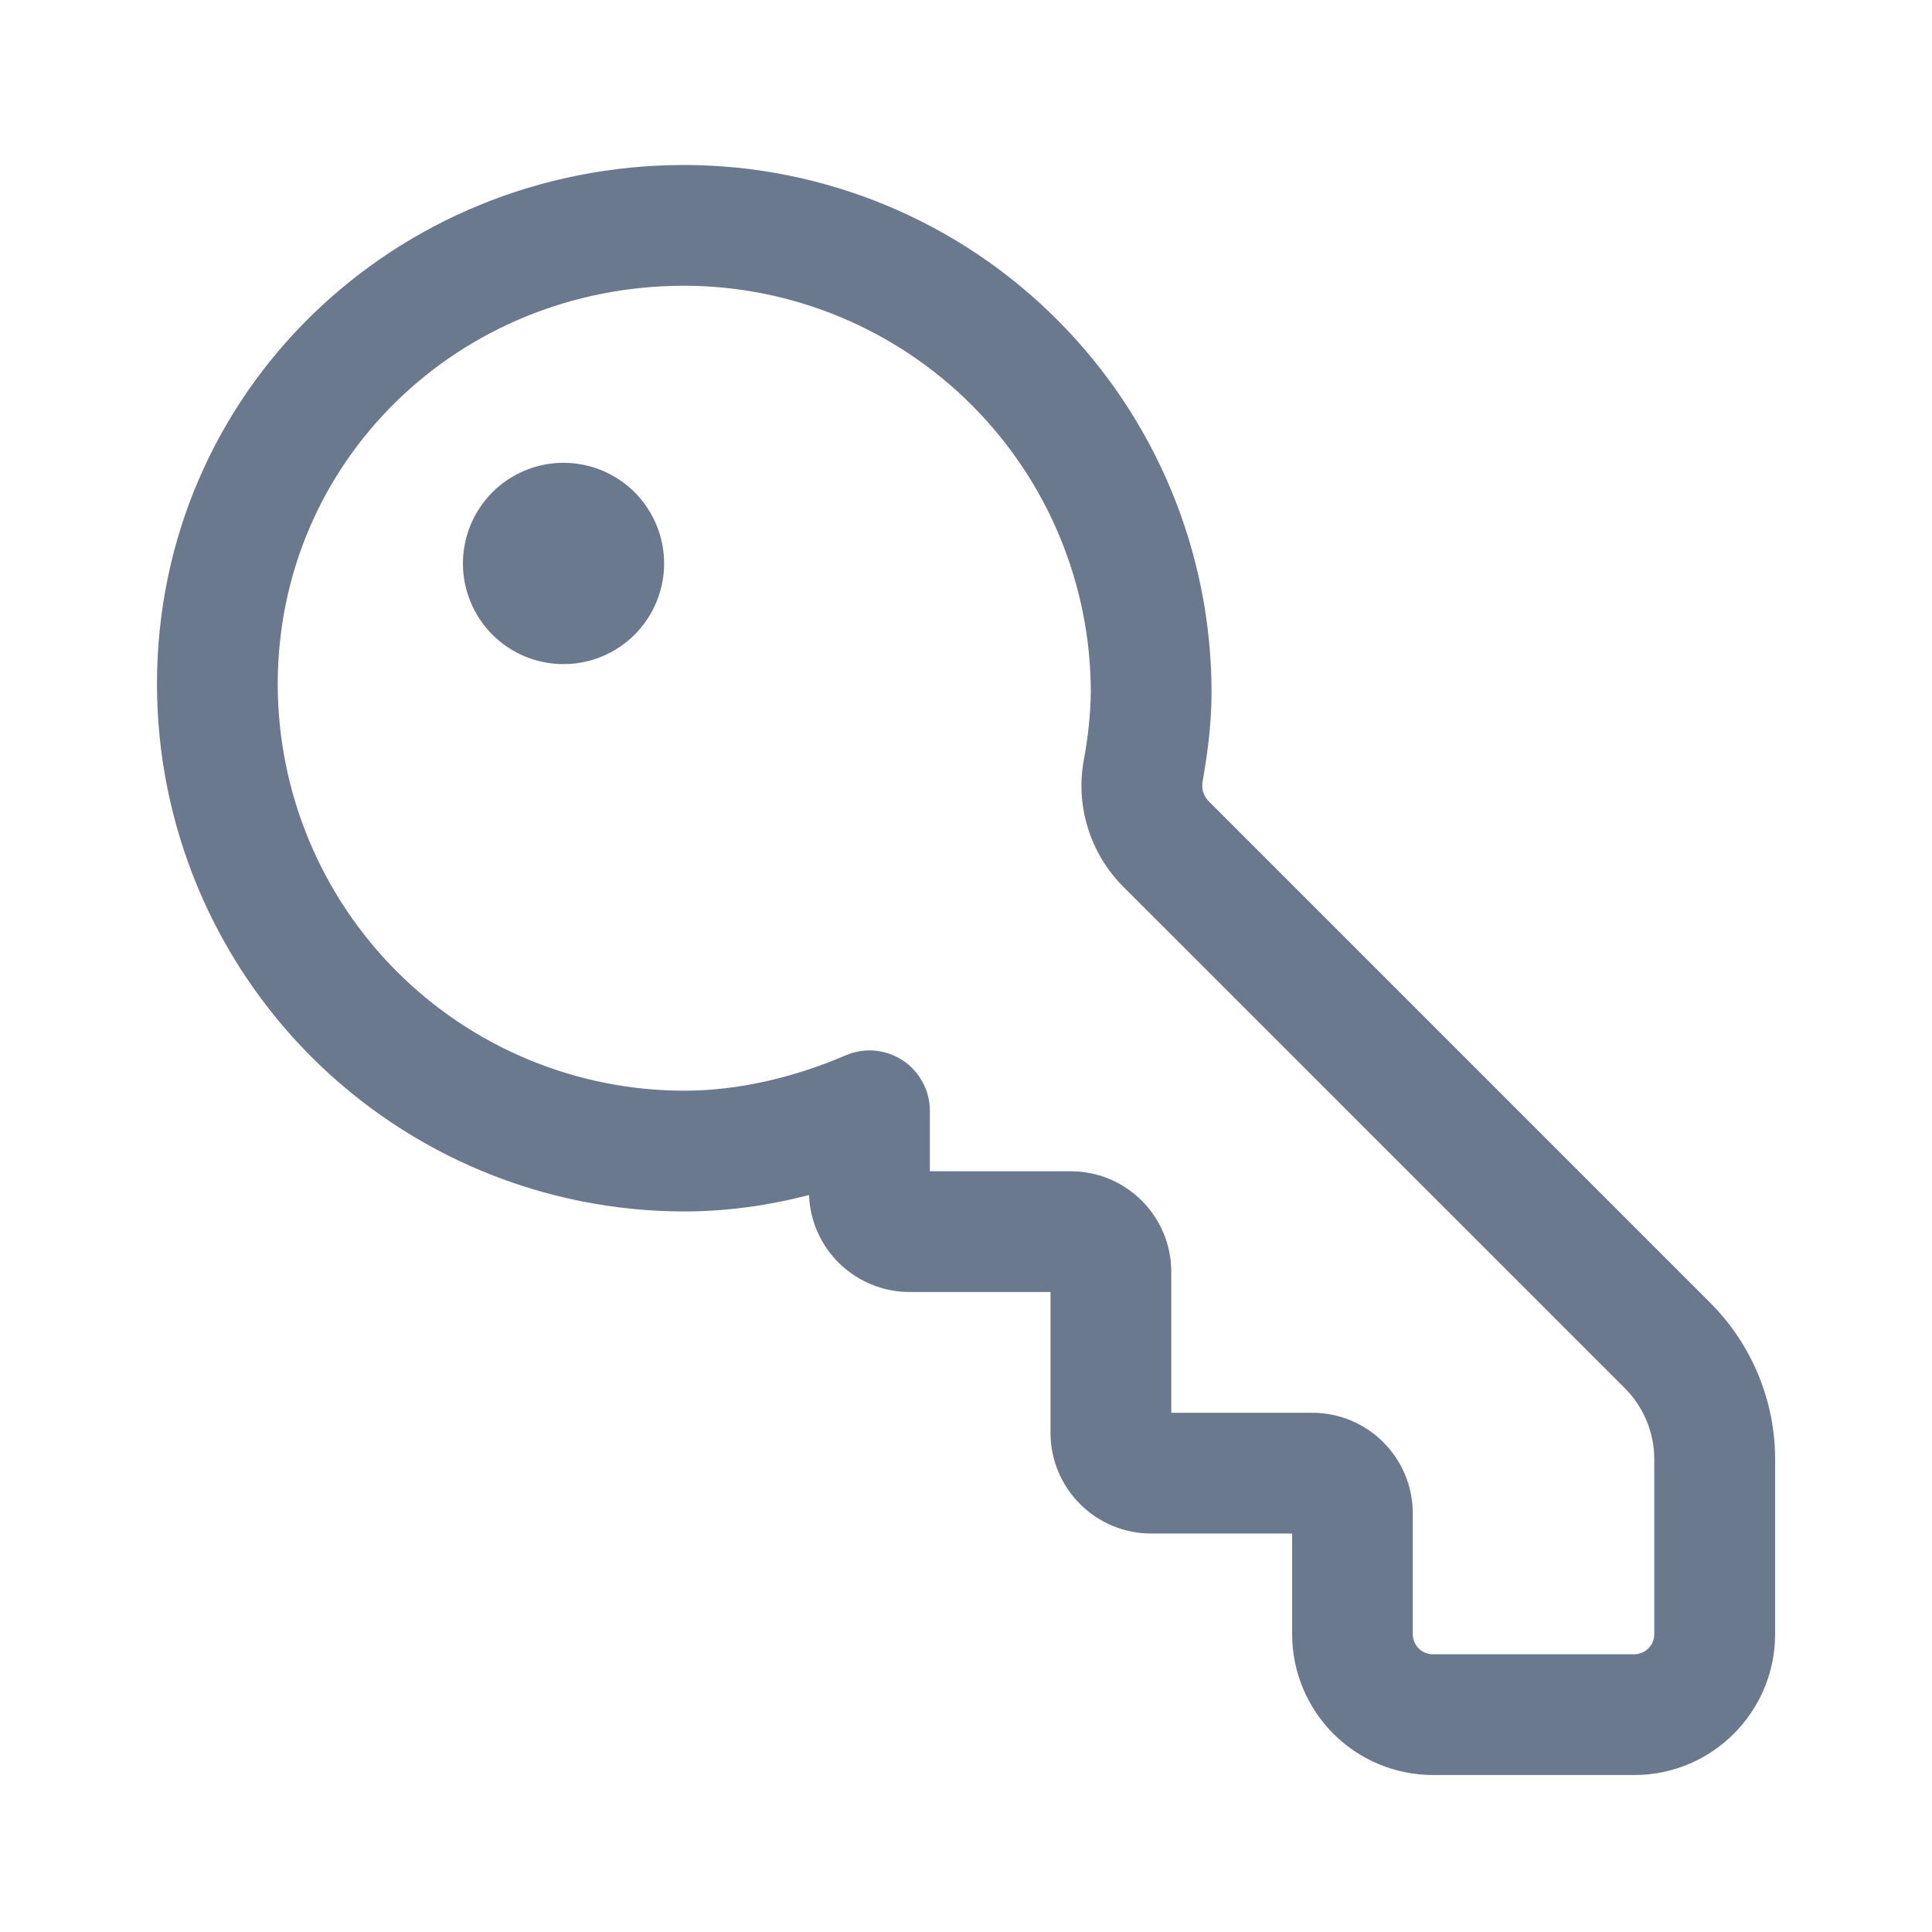 <svg width="20" height="20" viewBox="0 0 20 20" fill="none" xmlns="http://www.w3.org/2000/svg">
<path d="M4.792 5.833C4.792 6.109 4.902 6.374 5.097 6.57C5.292 6.765 5.557 6.875 5.833 6.875C6.11 6.875 6.375 6.765 6.57 6.57C6.765 6.374 6.875 6.109 6.875 5.833C6.875 5.557 6.765 5.292 6.57 5.096C6.375 4.901 6.11 4.791 5.833 4.791C5.557 4.791 5.292 4.901 5.097 5.096C4.902 5.292 4.792 5.557 4.792 5.833ZM7.083 1.708C8.531 1.709 9.919 2.284 10.942 3.308C11.966 4.331 12.541 5.719 12.542 7.166C12.542 7.489 12.5 7.8 12.45 8.086C12.443 8.122 12.444 8.16 12.454 8.195C12.465 8.231 12.483 8.263 12.508 8.29L17.704 13.486C18.134 13.916 18.376 14.499 18.376 15.106V16.916C18.376 17.721 17.723 18.375 16.918 18.375H14.834C14.447 18.375 14.077 18.221 13.803 17.948C13.53 17.674 13.376 17.303 13.376 16.916V15.875H11.917C11.342 15.875 10.875 15.408 10.875 14.833V13.375H9.417C9.147 13.375 8.888 13.27 8.693 13.083C8.499 12.896 8.385 12.641 8.375 12.371C7.962 12.478 7.525 12.541 7.083 12.541C5.636 12.54 4.248 11.965 3.225 10.942C2.201 9.918 1.626 8.53 1.625 7.083C1.625 4.057 4.086 1.708 7.083 1.708ZM11.292 7.166C11.291 6.05 10.847 4.981 10.058 4.192C9.269 3.403 8.199 2.959 7.083 2.958C4.748 2.958 2.875 4.776 2.875 7.083C2.876 8.199 3.32 9.269 4.109 10.058C4.898 10.847 5.968 11.29 7.083 11.291C7.65 11.291 8.233 11.149 8.754 10.925C8.849 10.884 8.953 10.867 9.056 10.876C9.159 10.886 9.259 10.92 9.345 10.977C9.432 11.034 9.502 11.112 9.551 11.203C9.601 11.294 9.626 11.396 9.626 11.5V12.125H11.084C11.659 12.125 12.125 12.591 12.125 13.166V14.625H13.584C14.159 14.625 14.625 15.091 14.625 15.666V16.916C14.625 16.972 14.647 17.025 14.686 17.064C14.725 17.103 14.778 17.125 14.834 17.125H16.917C16.972 17.125 17.025 17.103 17.064 17.064C17.103 17.025 17.125 16.972 17.125 16.916V15.106C17.125 14.831 17.015 14.565 16.82 14.37L11.623 9.174C11.456 9.005 11.332 8.799 11.262 8.572C11.191 8.345 11.176 8.104 11.219 7.871C11.263 7.638 11.288 7.403 11.292 7.166Z" fill="#6B798F"/>
</svg>

